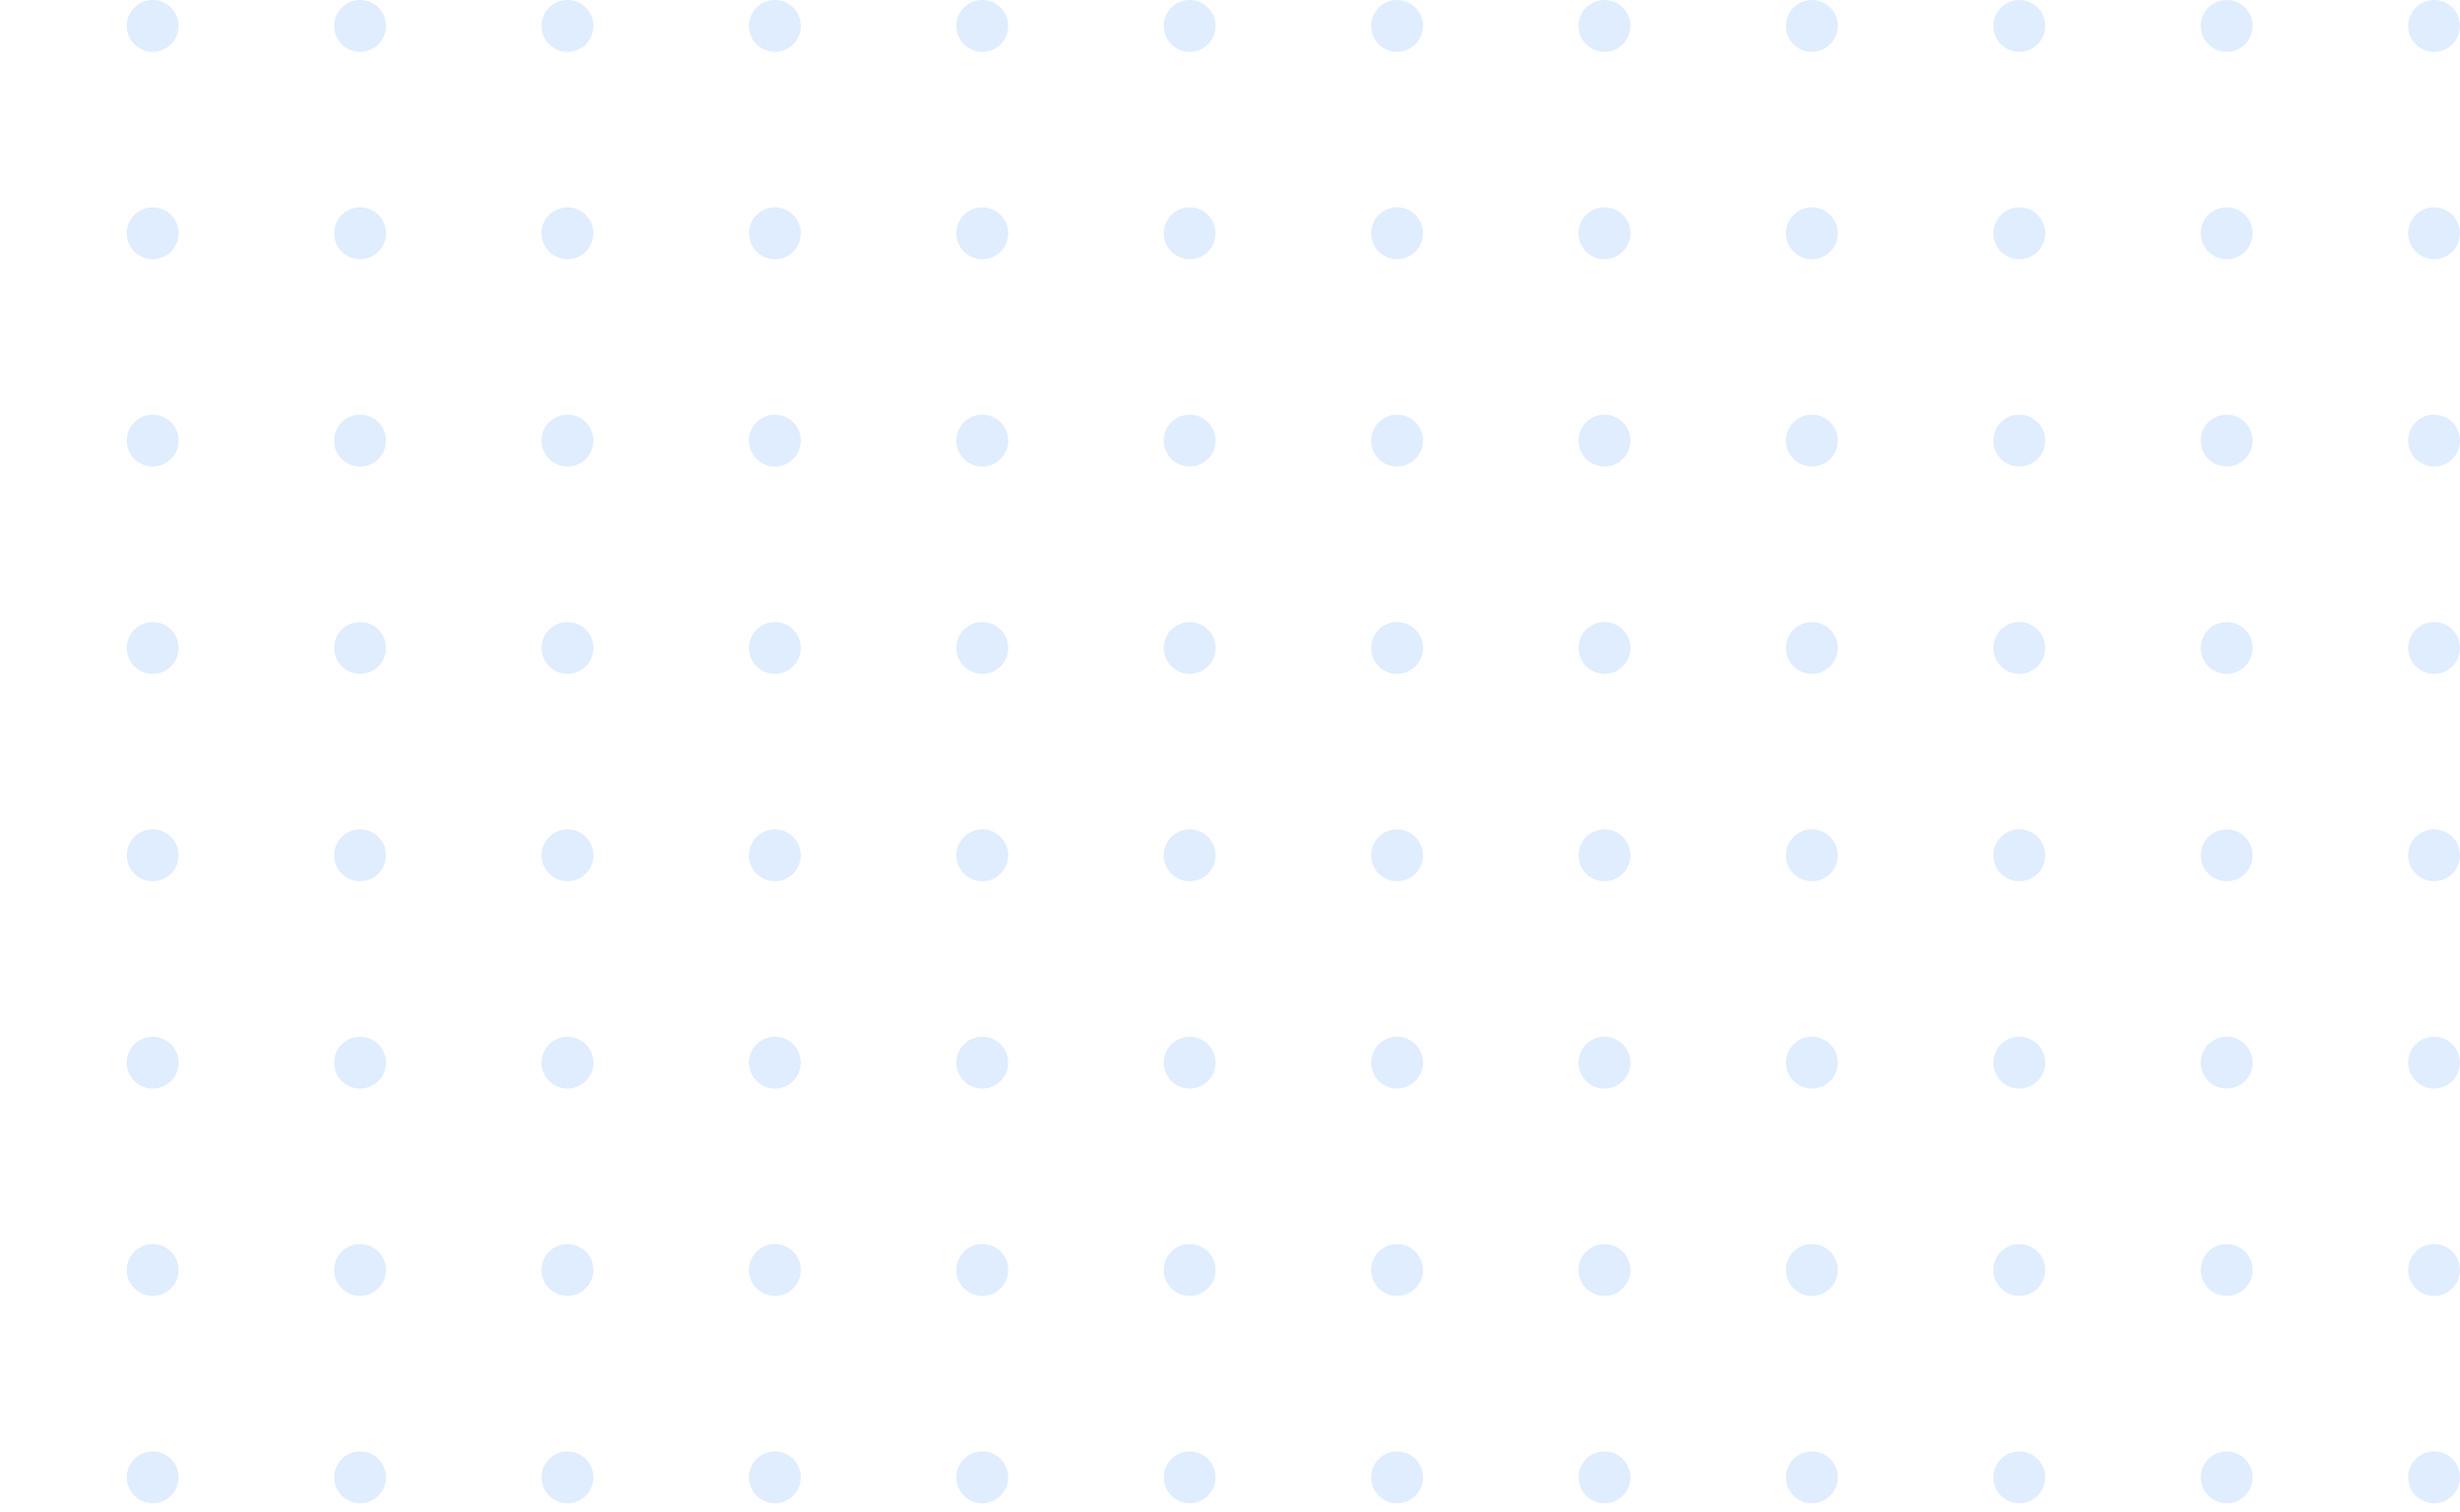 <svg width="161" height="99" viewBox="0 0 161 99" fill="none" xmlns="http://www.w3.org/2000/svg">
<g opacity="0.5">
<circle cx="9.992" cy="1.697" r="1.697" fill="#BFDBFE"/>
<circle cx="23.566" cy="1.697" r="1.697" fill="#BFDBFE"/>
<circle cx="37.139" cy="1.697" r="1.697" fill="#BFDBFE"/>
<circle cx="50.713" cy="1.697" r="1.697" fill="#BFDBFE"/>
<circle cx="64.287" cy="1.697" r="1.697" fill="#BFDBFE"/>
<circle cx="77.861" cy="1.697" r="1.697" fill="#BFDBFE"/>
<circle cx="91.434" cy="1.697" r="1.697" fill="#BFDBFE"/>
<circle cx="105.008" cy="1.697" r="1.697" fill="#BFDBFE"/>
<circle cx="118.582" cy="1.697" r="1.697" fill="#BFDBFE"/>
<circle cx="132.156" cy="1.697" r="1.697" fill="#BFDBFE"/>
<circle cx="145.73" cy="1.697" r="1.697" fill="#BFDBFE"/>
<circle cx="159.303" cy="1.697" r="1.697" fill="#BFDBFE"/>
<circle cx="9.992" cy="15.271" r="1.697" fill="#BFDBFE"/>
<circle cx="23.566" cy="15.271" r="1.697" fill="#BFDBFE"/>
<circle cx="37.139" cy="15.271" r="1.697" fill="#BFDBFE"/>
<circle cx="50.713" cy="15.271" r="1.697" fill="#BFDBFE"/>
<circle cx="64.287" cy="15.271" r="1.697" fill="#BFDBFE"/>
<circle cx="77.861" cy="15.271" r="1.697" fill="#BFDBFE"/>
<circle cx="91.434" cy="15.271" r="1.697" fill="#BFDBFE"/>
<circle cx="105.008" cy="15.271" r="1.697" fill="#BFDBFE"/>
<circle cx="118.582" cy="15.271" r="1.697" fill="#BFDBFE"/>
<circle cx="132.156" cy="15.271" r="1.697" fill="#BFDBFE"/>
<circle cx="145.73" cy="15.271" r="1.697" fill="#BFDBFE"/>
<circle cx="159.303" cy="15.271" r="1.697" fill="#BFDBFE"/>
<circle cx="9.992" cy="28.844" r="1.697" fill="#BFDBFE"/>
<circle cx="23.566" cy="28.844" r="1.697" fill="#BFDBFE"/>
<circle cx="37.139" cy="28.844" r="1.697" fill="#BFDBFE"/>
<circle cx="50.713" cy="28.844" r="1.697" fill="#BFDBFE"/>
<circle cx="64.287" cy="28.844" r="1.697" fill="#BFDBFE"/>
<circle cx="77.861" cy="28.844" r="1.697" fill="#BFDBFE"/>
<circle cx="91.434" cy="28.844" r="1.697" fill="#BFDBFE"/>
<circle cx="105.008" cy="28.844" r="1.697" fill="#BFDBFE"/>
<circle cx="118.582" cy="28.844" r="1.697" fill="#BFDBFE"/>
<circle cx="132.156" cy="28.844" r="1.697" fill="#BFDBFE"/>
<circle cx="145.73" cy="28.844" r="1.697" fill="#BFDBFE"/>
<circle cx="159.303" cy="28.844" r="1.697" fill="#BFDBFE"/>
<circle cx="9.992" cy="42.418" r="1.697" fill="#BFDBFE"/>
<circle cx="23.566" cy="42.418" r="1.697" fill="#BFDBFE"/>
<circle cx="37.139" cy="42.418" r="1.697" fill="#BFDBFE"/>
<circle cx="50.713" cy="42.418" r="1.697" fill="#BFDBFE"/>
<circle cx="64.287" cy="42.418" r="1.697" fill="#BFDBFE"/>
<circle cx="77.861" cy="42.418" r="1.697" fill="#BFDBFE"/>
<circle cx="91.434" cy="42.418" r="1.697" fill="#BFDBFE"/>
<circle cx="105.008" cy="42.418" r="1.697" fill="#BFDBFE"/>
<circle cx="118.582" cy="42.418" r="1.697" fill="#BFDBFE"/>
<circle cx="132.156" cy="42.418" r="1.697" fill="#BFDBFE"/>
<circle cx="145.73" cy="42.418" r="1.697" fill="#BFDBFE"/>
<circle cx="159.303" cy="42.418" r="1.697" fill="#BFDBFE"/>
<circle cx="9.992" cy="55.992" r="1.697" fill="#BFDBFE"/>
<circle cx="23.566" cy="55.992" r="1.697" fill="#BFDBFE"/>
<circle cx="37.139" cy="55.992" r="1.697" fill="#BFDBFE"/>
<circle cx="50.713" cy="55.992" r="1.697" fill="#BFDBFE"/>
<circle cx="64.287" cy="55.992" r="1.697" fill="#BFDBFE"/>
<circle cx="77.861" cy="55.992" r="1.697" fill="#BFDBFE"/>
<circle cx="91.434" cy="55.992" r="1.697" fill="#BFDBFE"/>
<circle cx="105.008" cy="55.992" r="1.697" fill="#BFDBFE"/>
<circle cx="118.582" cy="55.992" r="1.697" fill="#BFDBFE"/>
<circle cx="132.156" cy="55.992" r="1.697" fill="#BFDBFE"/>
<circle cx="145.73" cy="55.992" r="1.697" fill="#BFDBFE"/>
<circle cx="159.303" cy="55.992" r="1.697" fill="#BFDBFE"/>
<circle cx="9.992" cy="69.566" r="1.697" fill="#BFDBFE"/>
<circle cx="23.566" cy="69.566" r="1.697" fill="#BFDBFE"/>
<circle cx="37.139" cy="69.566" r="1.697" fill="#BFDBFE"/>
<circle cx="50.713" cy="69.566" r="1.697" fill="#BFDBFE"/>
<circle cx="64.287" cy="69.566" r="1.697" fill="#BFDBFE"/>
<circle cx="77.861" cy="69.566" r="1.697" fill="#BFDBFE"/>
<circle cx="91.434" cy="69.566" r="1.697" fill="#BFDBFE"/>
<circle cx="105.008" cy="69.566" r="1.697" fill="#BFDBFE"/>
<circle cx="118.582" cy="69.566" r="1.697" fill="#BFDBFE"/>
<circle cx="132.156" cy="69.566" r="1.697" fill="#BFDBFE"/>
<circle cx="145.73" cy="69.566" r="1.697" fill="#BFDBFE"/>
<circle cx="159.303" cy="69.566" r="1.697" fill="#BFDBFE"/>
<circle cx="9.992" cy="83.139" r="1.697" fill="#BFDBFE"/>
<circle cx="23.566" cy="83.139" r="1.697" fill="#BFDBFE"/>
<circle cx="37.139" cy="83.139" r="1.697" fill="#BFDBFE"/>
<circle cx="50.713" cy="83.139" r="1.697" fill="#BFDBFE"/>
<circle cx="64.287" cy="83.139" r="1.697" fill="#BFDBFE"/>
<circle cx="77.861" cy="83.139" r="1.697" fill="#BFDBFE"/>
<circle cx="91.434" cy="83.139" r="1.697" fill="#BFDBFE"/>
<circle cx="105.008" cy="83.139" r="1.697" fill="#BFDBFE"/>
<circle cx="118.582" cy="83.139" r="1.697" fill="#BFDBFE"/>
<circle cx="132.156" cy="83.139" r="1.697" fill="#BFDBFE"/>
<circle cx="145.73" cy="83.139" r="1.697" fill="#BFDBFE"/>
<circle cx="159.303" cy="83.139" r="1.697" fill="#BFDBFE"/>
<circle cx="9.992" cy="96.713" r="1.697" fill="#BFDBFE"/>
<circle cx="23.566" cy="96.713" r="1.697" fill="#BFDBFE"/>
<circle cx="37.139" cy="96.713" r="1.697" fill="#BFDBFE"/>
<circle cx="50.713" cy="96.713" r="1.697" fill="#BFDBFE"/>
<circle cx="64.287" cy="96.713" r="1.697" fill="#BFDBFE"/>
<circle cx="77.861" cy="96.713" r="1.697" fill="#BFDBFE"/>
<circle cx="91.434" cy="96.713" r="1.697" fill="#BFDBFE"/>
<circle cx="105.008" cy="96.713" r="1.697" fill="#BFDBFE"/>
<circle cx="118.582" cy="96.713" r="1.697" fill="#BFDBFE"/>
<circle cx="132.156" cy="96.713" r="1.697" fill="#BFDBFE"/>
<circle cx="145.73" cy="96.713" r="1.697" fill="#BFDBFE"/>
<circle cx="159.303" cy="96.713" r="1.697" fill="#BFDBFE"/>
</g>
</svg>
